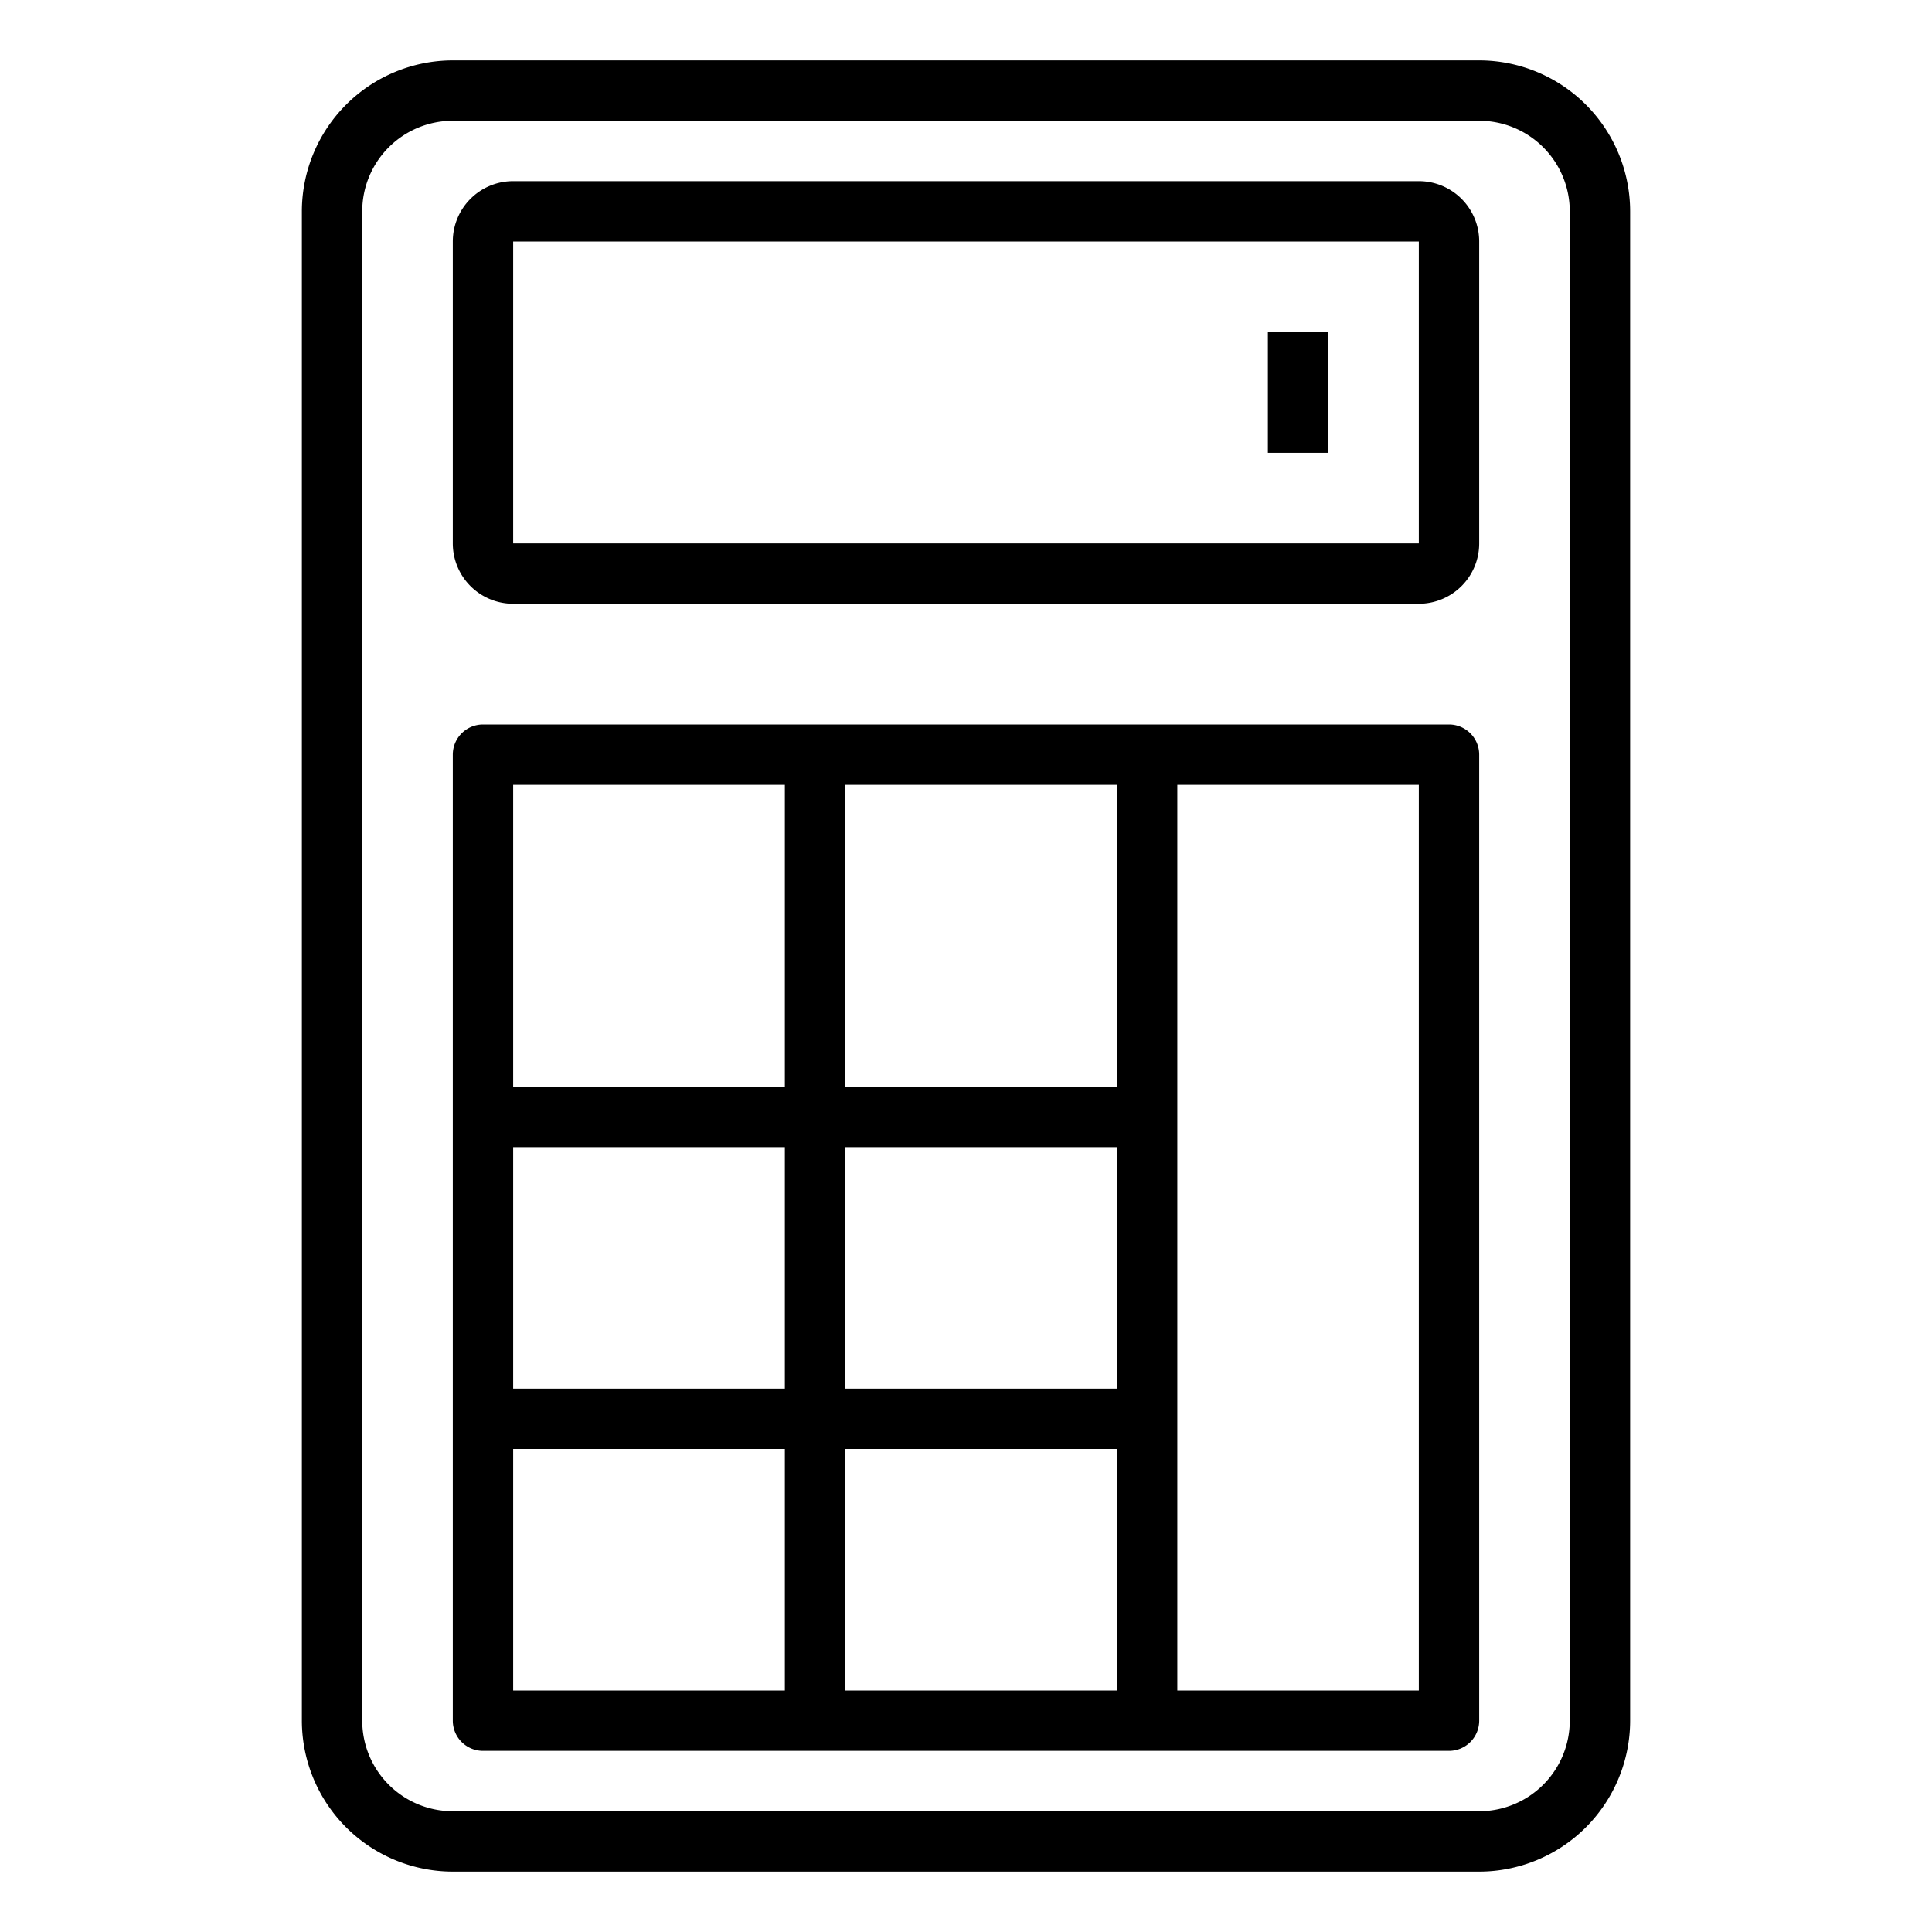 <svg xmlns="http://www.w3.org/2000/svg" viewBox="0 0 64 64" x="0px" y="0px"><g><path d="M49,2H15a5.006,5.006,0,0,0-5,5V57a5.006,5.006,0,0,0,5,5H49a5.006,5.006,0,0,0,5-5V7A5.006,5.006,0,0,0,49,2Zm3,55a3,3,0,0,1-3,3H15a3,3,0,0,1-3-3V7a3,3,0,0,1,3-3H49a3,3,0,0,1,3,3Z"></path><path d="M47,6H17a2,2,0,0,0-2,2V18a2,2,0,0,0,2,2H47a2,2,0,0,0,2-2V8A2,2,0,0,0,47,6ZM17,18V8H47l0,10Z"></path><path d="M48,24H16a1,1,0,0,0-1,1V57a1,1,0,0,0,1,1H48a1,1,0,0,0,1-1V25A1,1,0,0,0,48,24ZM37,46H28V38h9Zm0,2v8H28V48ZM17,38h9v8H17Zm20-2H28V26h9ZM17,26h9V36H17Zm0,22h9v8H17Zm30,8H39V26h8Z"></path><rect x="42" y="11" width="2" height="4"></rect></g></svg>